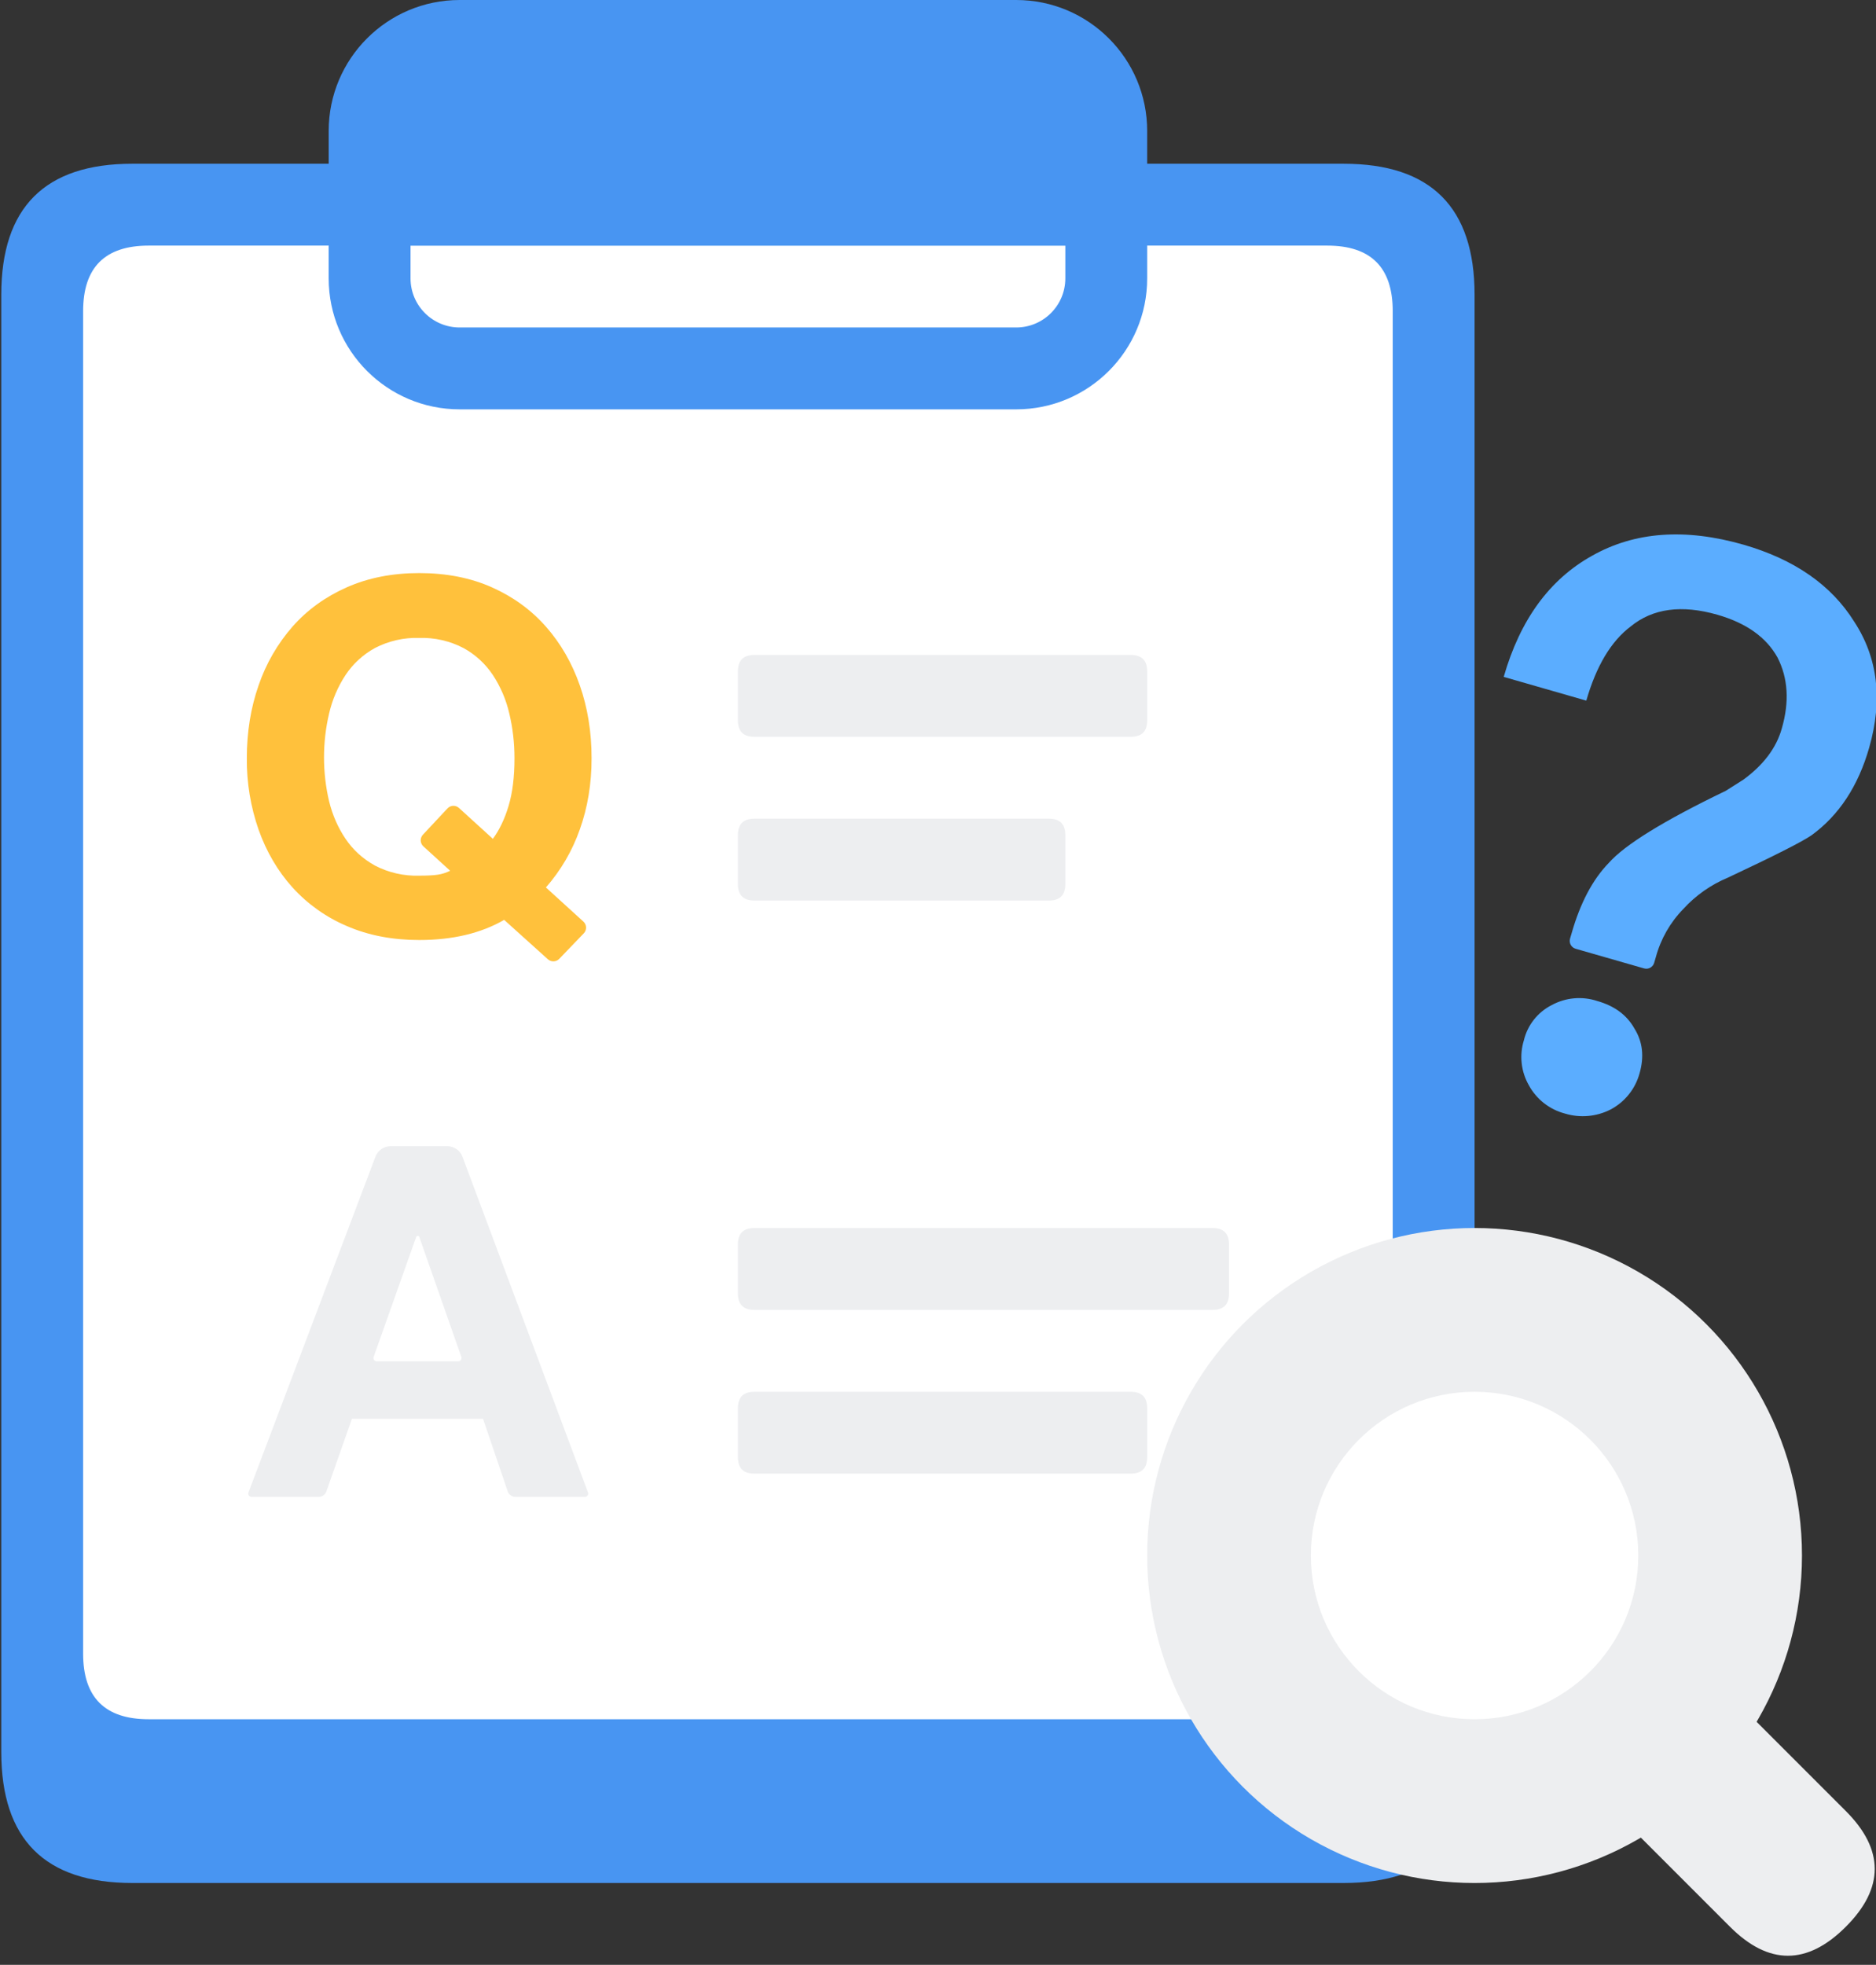 <?xml version="1.0" encoding="UTF-8"?>
<svg width="191px" height="200px" viewBox="0 0 191 200" version="1.1" xmlns="http://www.w3.org/2000/svg" xmlns:xlink="http://www.w3.org/1999/xlink">
    <rect x="0" y="0" width="191" height="200" fill="#333333" stroke="none"/>
    <!-- Generator: Sketch 55.2 (78181) - https://sketchapp.com -->
    <title>zhinan</title>
    <desc>Created with Sketch.</desc>
    <g id="页面1" stroke="none" stroke-width="1" fill="none" fill-rule="evenodd">
        <g id="zhinan" fill-rule="nonzero">
            <path d="M13.464,16.667 L136.797,16.667 C145.686,16.667 150.13,21.111 150.13,30 L150.13,178.333 C150.13,187.222 145.686,191.667 136.797,191.667 L13.464,191.667 C4.575,191.667 0.13,187.222 0.13,178.333 L0.13,30 C0.13,21.111 4.575,16.667 13.464,16.667 Z" id="路径" fill="#4895F2"></path>
            <path d="M15.13,25 L135.13,25 C139.575,25 141.797,27.222 141.797,31.667 L141.797,168.333 C141.797,172.778 139.575,175 135.13,175 L15.13,175 C10.686,175 8.464,172.778 8.464,168.333 L8.464,31.667 C8.464,27.222 10.686,25 15.13,25 Z" id="路径" fill="#FFFFFF"></path>
            <path d="M50.18,85.383 C50.847,84.483 51.38,83.367 51.78,82.033 C52.18,80.7 52.38,79.083 52.38,77.183 C52.38,75.617 52.205,74.1 51.855,72.633 C51.535,71.236 50.968,69.907 50.18,68.708 C49.418,67.562 48.388,66.619 47.18,65.958 C45.792,65.238 44.243,64.886 42.68,64.933 C41.117,64.886 39.568,65.238 38.18,65.958 C36.972,66.619 35.943,67.562 35.18,68.708 C34.393,69.907 33.826,71.236 33.505,72.633 C32.816,75.568 32.816,78.623 33.505,81.558 C33.855,82.975 34.414,84.25 35.18,85.383 C35.947,86.517 36.947,87.425 38.18,88.108 C39.568,88.828 41.117,89.181 42.68,89.133 C43.514,89.133 44.147,89.1 44.58,89.033 C45.015,88.966 45.437,88.831 45.83,88.633 L43.105,86.15 C42.941,86 42.843,85.791 42.833,85.569 C42.824,85.347 42.904,85.13 43.055,84.967 L45.564,82.283 C45.876,81.954 46.395,81.935 46.73,82.242 L50.18,85.383 L50.18,85.383 Z M51.33,93.633 C48.964,95 46.08,95.683 42.68,95.683 C39.947,95.683 37.489,95.208 35.305,94.258 C33.201,93.365 31.316,92.026 29.78,90.333 C28.28,88.667 27.13,86.708 26.33,84.458 C25.515,82.12 25.109,79.659 25.13,77.183 C25.13,74.517 25.53,72.042 26.33,69.758 C27.08,67.561 28.252,65.531 29.78,63.783 C31.28,62.083 33.122,60.75 35.305,59.783 C37.489,58.817 39.947,58.333 42.68,58.333 C45.447,58.333 47.914,58.817 50.08,59.783 C52.247,60.75 54.08,62.083 55.58,63.783 C57.08,65.483 58.23,67.475 59.03,69.758 C59.83,72.042 60.23,74.517 60.23,77.183 C60.23,79.783 59.83,82.2 59.03,84.433 C58.268,86.602 57.097,88.605 55.58,90.333 L59.397,93.808 C59.563,93.959 59.661,94.171 59.669,94.395 C59.676,94.62 59.594,94.838 59.439,95 L56.939,97.6 C56.627,97.924 56.114,97.943 55.78,97.642 L51.33,93.633 L51.33,93.633 Z" id="形状" fill="#FFC13C"></path>
            <path d="M38.355,138.567 L46.664,138.567 C46.77,138.564 46.869,138.512 46.93,138.424 C46.991,138.337 47.007,138.226 46.972,138.125 L42.689,125.908 C42.666,125.84 42.602,125.794 42.53,125.794 C42.458,125.794 42.394,125.84 42.372,125.908 L38.039,138.125 C38.003,138.227 38.02,138.34 38.083,138.428 C38.146,138.515 38.247,138.567 38.355,138.567 L38.355,138.567 Z M39.78,116.667 L45.53,116.667 C46.225,116.668 46.846,117.1 47.089,117.75 L59.864,151.917 C59.902,152.02 59.887,152.135 59.824,152.225 C59.761,152.315 59.657,152.368 59.547,152.367 L52.48,152.367 C52.122,152.368 51.803,152.139 51.689,151.8 L49.18,144.417 L35.83,144.417 L33.23,151.808 C33.113,152.144 32.795,152.369 32.439,152.367 L25.605,152.367 C25.497,152.365 25.396,152.311 25.334,152.222 C25.273,152.132 25.259,152.018 25.297,151.917 L38.222,117.75 C38.465,117.1 39.086,116.668 39.78,116.667 L39.78,116.667 Z" id="形状" fill="#EDEEF0"></path>
            <path d="M76.797,66.667 L115.13,66.667 C116.241,66.667 116.797,67.222 116.797,68.333 L116.797,73.333 C116.797,74.444 116.241,75 115.13,75 L76.797,75 C75.686,75 75.13,74.444 75.13,73.333 L75.13,68.333 C75.13,67.222 75.686,66.667 76.797,66.667 Z" id="路径" fill="#EDEEF0"></path>
            <path d="M76.797,125 L123.464,125 C124.575,125 125.13,125.556 125.13,126.667 L125.13,131.667 C125.13,132.778 124.575,133.333 123.464,133.333 L76.797,133.333 C75.686,133.333 75.13,132.778 75.13,131.667 L75.13,126.667 C75.13,125.556 75.686,125 76.797,125 L76.797,125 Z" id="路径" fill="#EDEEF0"></path>
            <path d="M76.797,83.333 L106.797,83.333 C107.908,83.333 108.464,83.889 108.464,85 L108.464,90 C108.464,91.111 107.908,91.667 106.797,91.667 L76.797,91.667 C75.686,91.667 75.13,91.111 75.13,90 L75.13,85 C75.13,83.889 75.686,83.333 76.797,83.333 Z" id="路径" fill="#EDEEF0"></path>
            <path d="M76.797,141.667 L115.13,141.667 C116.241,141.667 116.797,142.222 116.797,143.333 L116.797,148.333 C116.797,149.444 116.241,150 115.13,150 L76.797,150 C75.686,150 75.13,149.444 75.13,148.333 L75.13,143.333 C75.13,142.222 75.686,141.667 76.797,141.667 Z" id="路径" fill="#EDEEF0"></path>
            <path d="M33.464,16.667 L116.797,16.667 L116.797,13.333 C116.797,5.97 110.827,0 103.464,0 L46.797,0 C39.433,0 33.464,5.97 33.464,13.333 L33.464,16.667 Z M41.797,25 L41.797,28.333 C41.797,31.095 44.035,33.333 46.797,33.333 L103.464,33.333 C106.225,33.333 108.464,31.095 108.464,28.333 L108.464,25 L41.797,25 Z M33.464,16.667 L116.797,16.667 L116.797,28.333 C116.797,35.697 110.827,41.667 103.464,41.667 L46.797,41.667 C39.433,41.667 33.464,35.697 33.464,28.333 L33.464,16.667 Z" id="形状" fill="#4895F2"></path>
            <path d="M164.353,172.557 L164.353,172.557 C168.282,168.628 172.21,168.628 176.139,172.557 L187.924,184.342 C191.852,188.27 191.852,192.198 187.924,196.127 L187.924,196.127 C183.995,200.055 180.067,200.055 176.139,196.127 L164.353,184.342 C160.425,180.413 160.425,176.485 164.353,172.557 Z" id="路径" fill="#EDEEF0"></path>
            <path d="M116.797,158.333 C116.796,170.243 123.149,181.248 133.463,187.203 C143.777,193.158 156.484,193.158 166.798,187.203 C177.111,181.248 183.464,170.243 183.464,158.333 C183.464,146.424 177.111,135.419 166.798,129.464 C156.484,123.509 143.777,123.509 133.463,129.464 C123.149,135.419 116.796,146.424 116.797,158.333 L116.797,158.333 Z" id="路径" fill="#EDEEF0"></path>
            <path d="M133.464,158.333 C133.464,167.538 140.925,175 150.13,175 C159.335,175 166.797,167.538 166.797,158.333 C166.797,149.129 159.335,141.667 150.13,141.667 C140.925,141.667 133.464,149.129 133.464,158.333 L133.464,158.333 Z" id="路径" fill="#FFFFFF"></path>
            <path d="M177.505,55.442 C182.68,56.933 186.447,59.542 188.78,63.275 C191.197,66.967 191.697,71.25 190.305,76.108 C189.189,80.008 187.239,82.975 184.455,85.008 C183.522,85.658 180.68,87.1 175.939,89.325 C174.203,90.045 172.647,91.138 171.38,92.525 C170.041,93.897 169.077,95.59 168.58,97.442 L168.414,98.008 C168.285,98.446 167.828,98.699 167.389,98.575 L160.422,96.575 C159.981,96.45 159.724,95.992 159.847,95.55 L160.014,94.983 C160.897,91.892 162.164,89.508 163.797,87.833 C165.422,85.992 169.38,83.542 175.697,80.5 L177.489,79.367 C179.539,77.867 180.847,76.142 181.405,74.167 C182.197,71.442 182.047,69.025 180.972,66.925 C179.83,64.867 177.789,63.417 174.855,62.575 C171.222,61.533 168.272,61.925 166.022,63.767 C164.022,65.275 162.522,67.792 161.505,71.317 L153.097,68.9 C154.764,63.083 157.764,58.975 162.097,56.567 C166.439,54.117 171.572,53.742 177.505,55.442 L177.505,55.442 Z M162.622,101.892 C164.389,102.392 165.647,103.333 166.414,104.708 C167.247,106.042 167.414,107.567 166.922,109.275 C166.485,110.854 165.414,112.181 163.964,112.942 C162.532,113.669 160.875,113.815 159.339,113.35 C157.765,112.939 156.432,111.896 155.655,110.467 C154.862,109.08 154.678,107.427 155.147,105.9 C155.52,104.339 156.563,103.022 157.997,102.3 C159.417,101.533 161.09,101.385 162.622,101.892 L162.622,101.892 Z" id="形状" fill="#5BADFF"></path>
        </g>
    </g>
</svg>